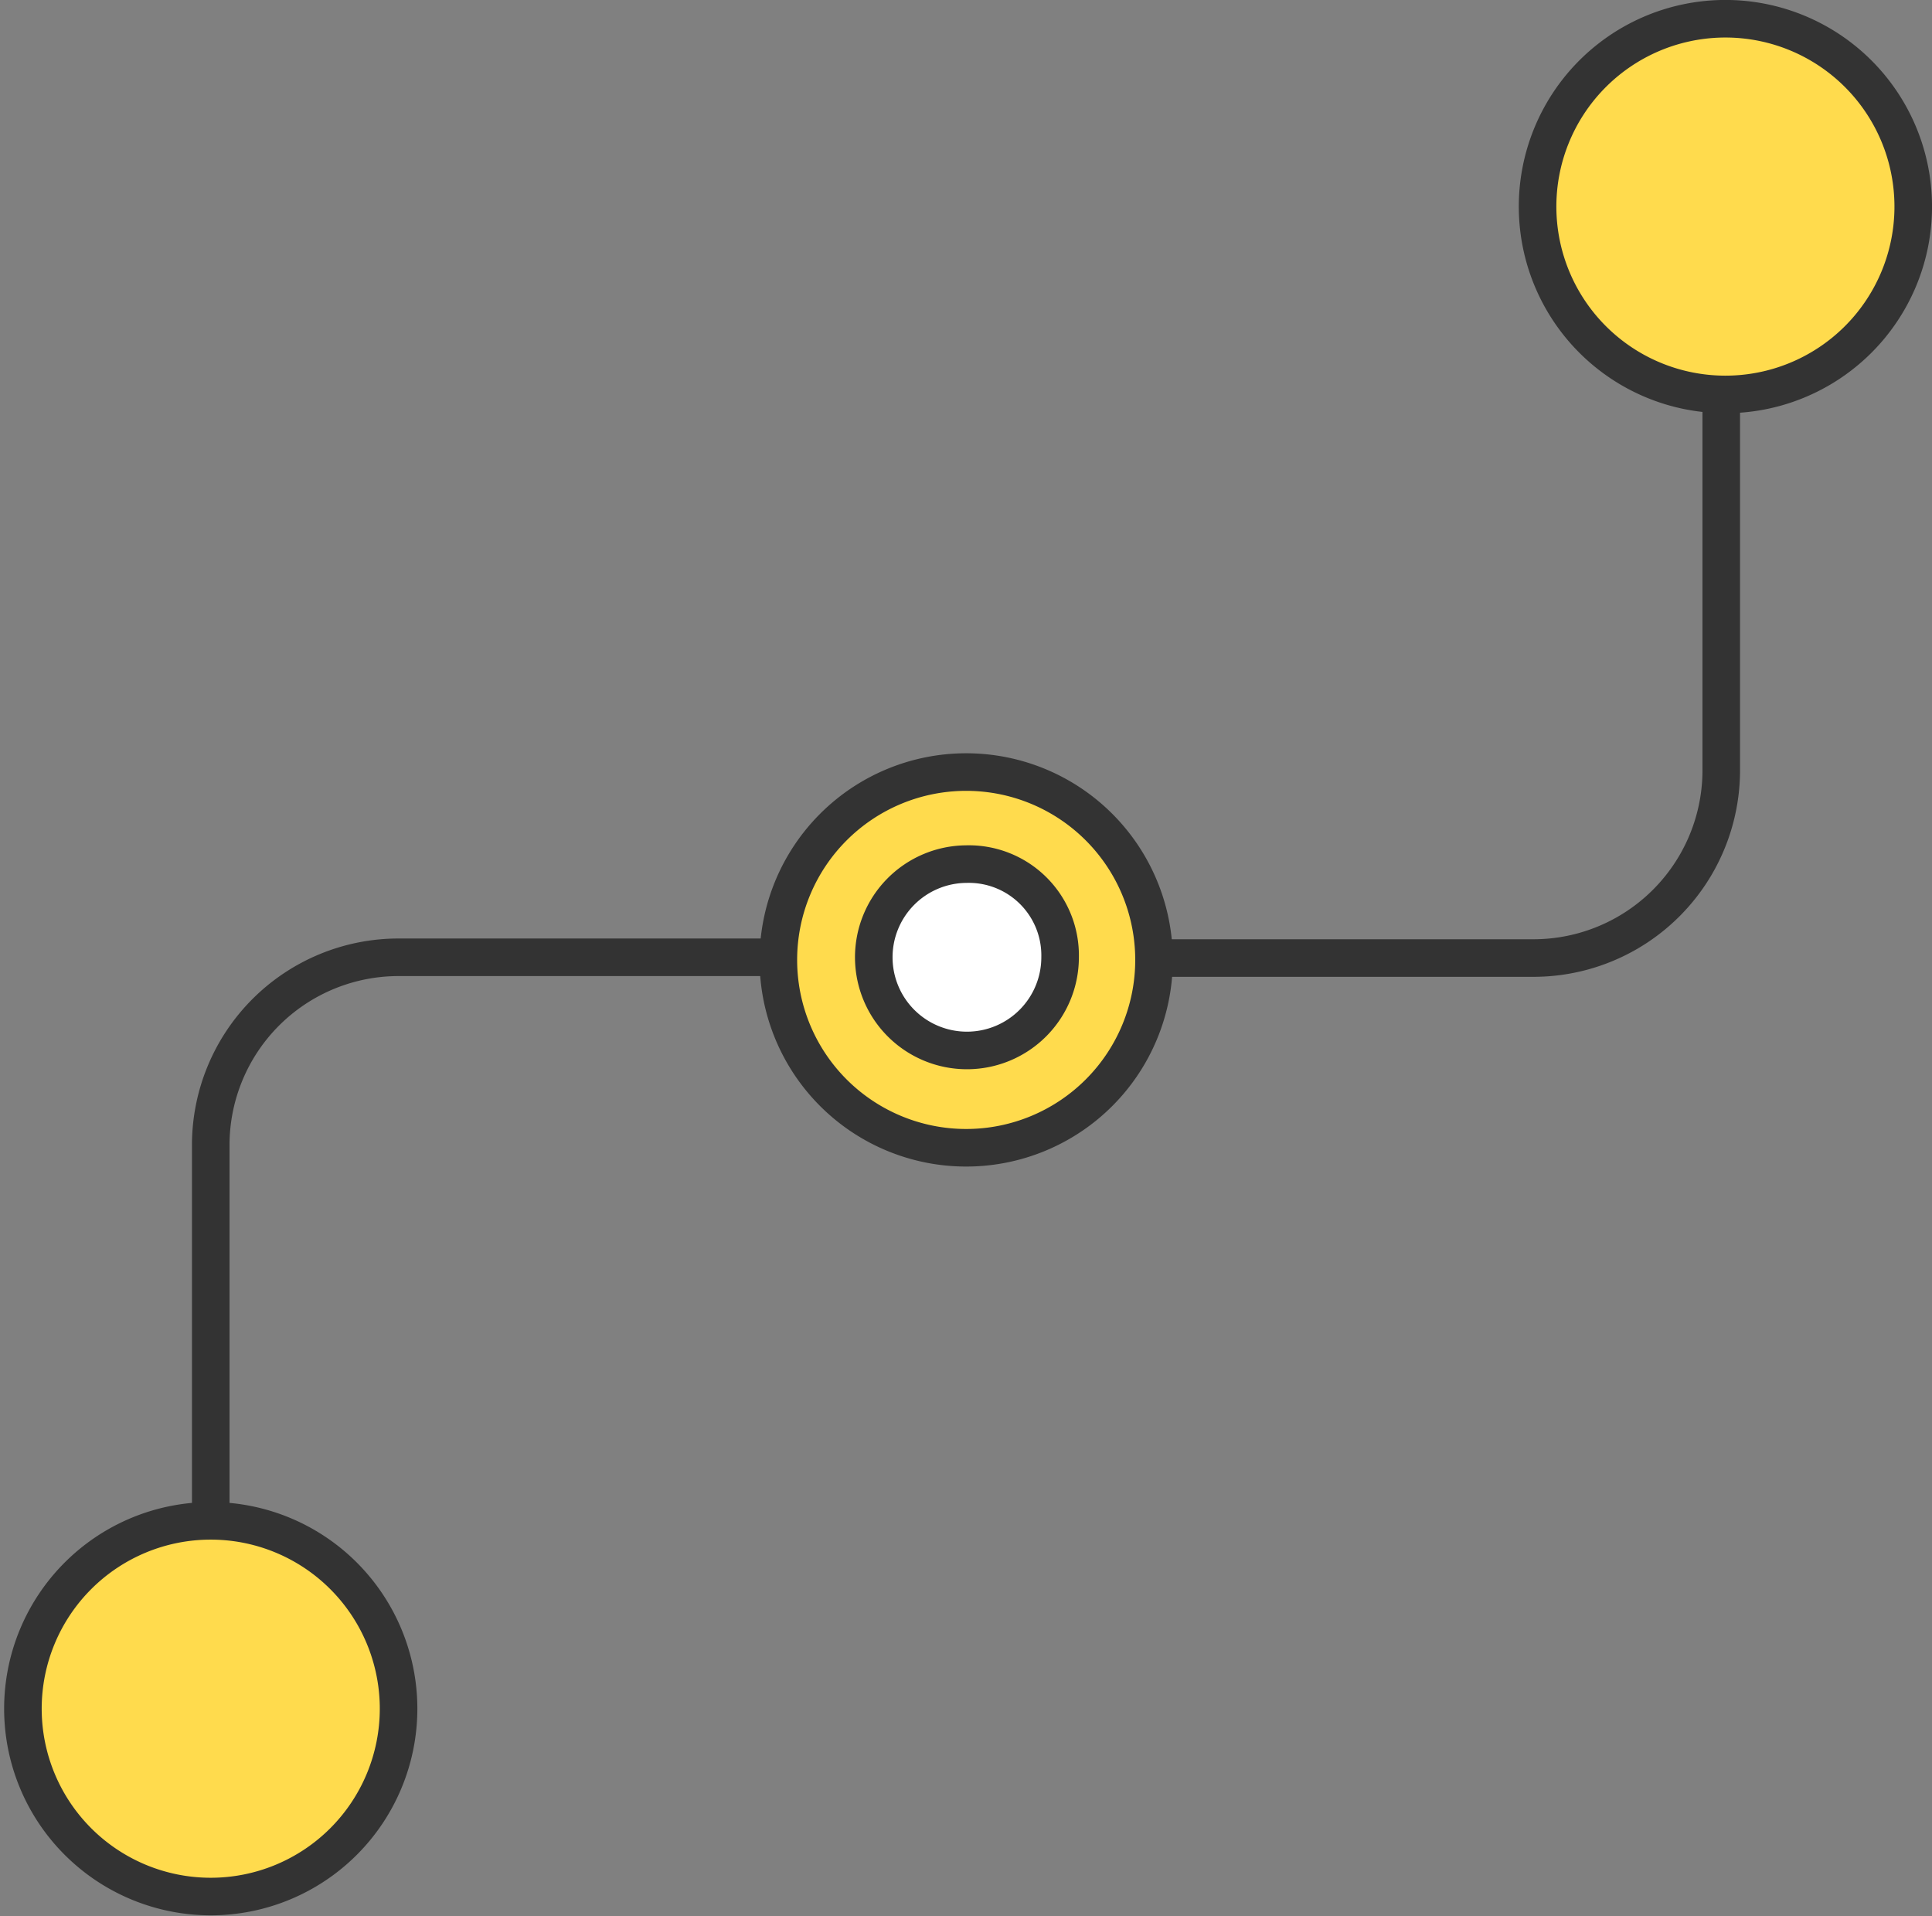 <svg xmlns="http://www.w3.org/2000/svg" viewBox="0 0 51.43 51"><rect x="0" y="0" width="51.43" height="51" fill="#808080" stroke="none"/><title>1 (1)</title><g id="Слой_2" data-name="Слой 2"><g id="Слой_1-2" data-name="Слой 1"><rect x="0.93" y="0.5" width="50" height="50" fill="none"/><path d="M45.82.5a5,5,0,1,0,5.11,5.07A5,5,0,0,0,45.82.5Z" fill="#ffdb4d" stroke="#333" stroke-linejoin="round" fill-rule="evenodd"/><path d="M25.72,20.55a5,5,0,1,0,5,5,5,5,0,0,0-5-5Z" fill="#ffdb4d" stroke="#333" stroke-linejoin="round" fill-rule="evenodd"/><path d="M5.61,40.48a5,5,0,1,0,5,5,5,5,0,0,0-5-5Z" fill="#ffdb4d" stroke="#333" stroke-linejoin="round" fill-rule="evenodd"/><path d="M5.61,40.48v-10a5,5,0,0,1,5-5H20.72" fill="none" stroke="#333" stroke-linejoin="round"/><path d="M30.71,25.5H40.82a5,5,0,0,0,5-5v-10" fill="none" stroke="#333" stroke-linejoin="round"/><path d="M25.72,23a2.48,2.48,0,1,0,2.5,2.48A2.43,2.43,0,0,0,25.72,23Z" fill="#fff" stroke="#333" stroke-linejoin="round" fill-rule="evenodd"/></g></g></svg>